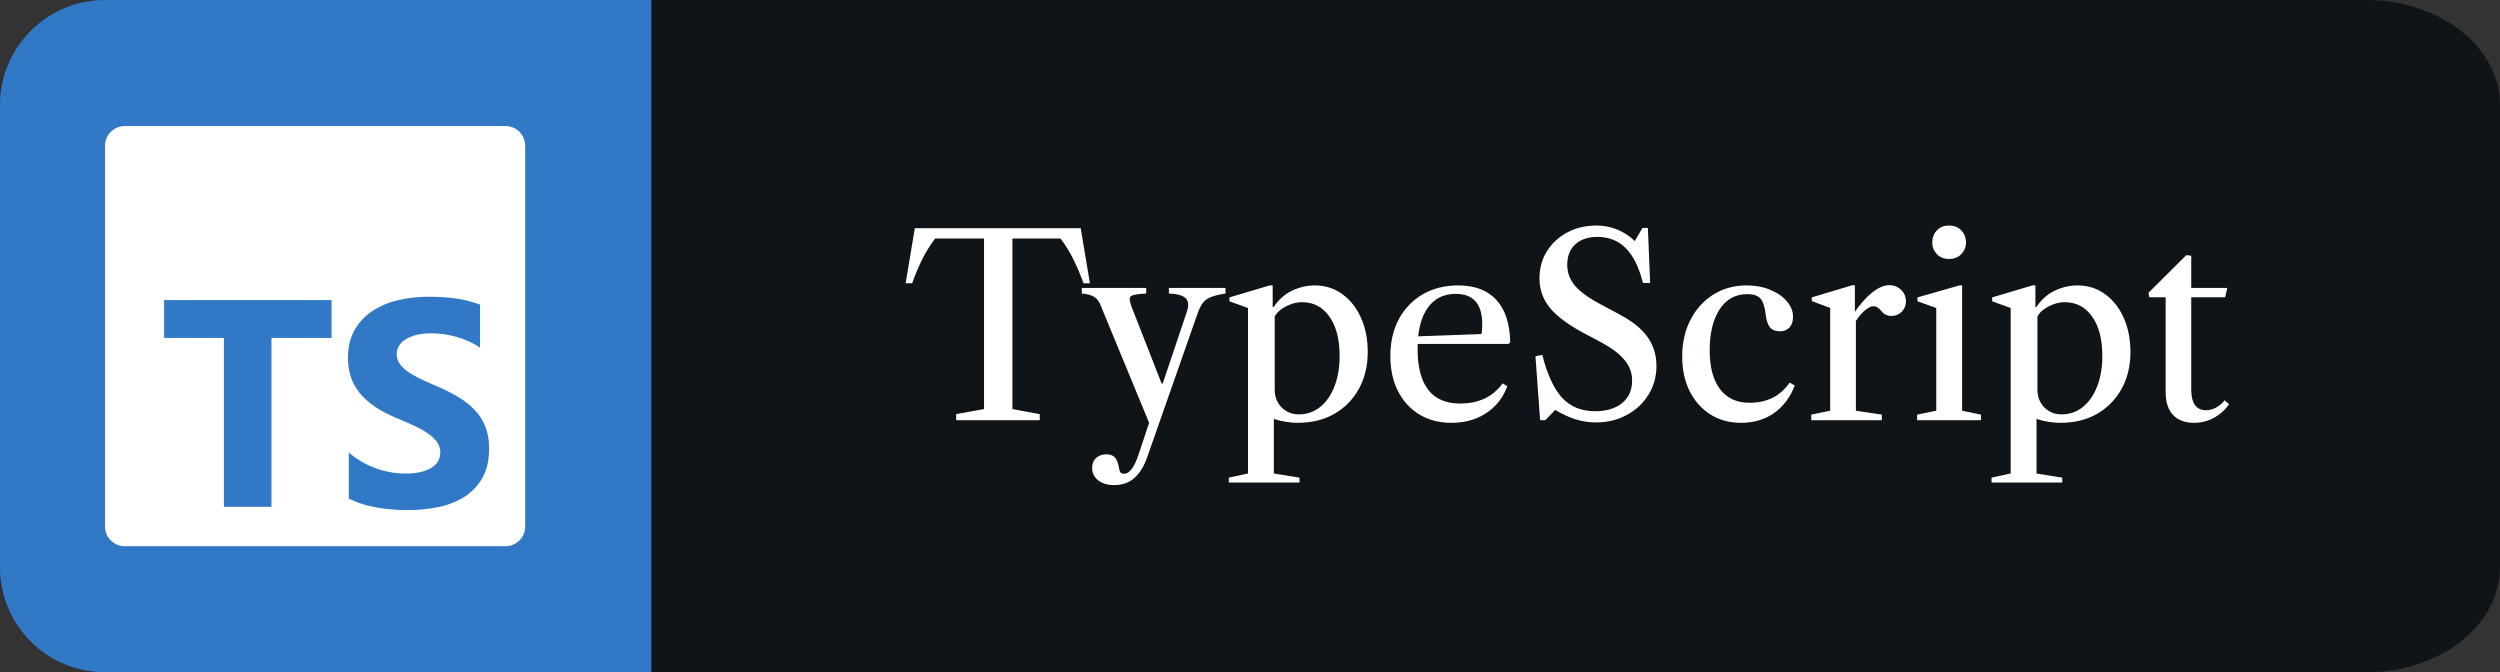 <svg width="119" height="32" viewBox="0 0 119 32" fill="none" xmlns="http://www.w3.org/2000/svg">
<rect x="0" y="0" width="119" height="32" fill="#333333" stroke="none"/>
<path d="M112.623 0H31V32H112.623C116.145 32 119 29.761 119 27V5C119 2.239 116.145 0 112.623 0Z" fill="#0F1418"/>
<path d="M45.514 20V19.712L46.84 19.472V11.354H44.512C44.256 11.694 44.038 12.05 43.858 12.422C43.682 12.794 43.536 13.148 43.42 13.484H43.108L43.546 10.862H51.442L51.88 13.484H51.574C51.458 13.148 51.31 12.794 51.13 12.422C50.954 12.05 50.738 11.694 50.482 11.354H48.19V19.472L49.492 19.712V20H45.514ZM53.024 23.09C52.716 23.09 52.466 23.014 52.274 22.862C52.082 22.714 51.986 22.516 51.986 22.268C51.986 22.072 52.048 21.916 52.172 21.8C52.3 21.684 52.466 21.626 52.67 21.626C52.83 21.626 52.956 21.668 53.048 21.752C53.14 21.84 53.206 21.984 53.246 22.184C53.27 22.336 53.298 22.434 53.33 22.478C53.366 22.526 53.426 22.55 53.51 22.55C53.638 22.55 53.758 22.474 53.87 22.322C53.986 22.174 54.1 21.93 54.212 21.59L54.698 20.126L52.352 14.444C52.28 14.296 52.18 14.186 52.052 14.114C51.924 14.042 51.738 13.994 51.494 13.97V13.706H54.56V13.97C54.284 13.986 54.086 14.01 53.966 14.042C53.846 14.07 53.782 14.122 53.774 14.198C53.766 14.274 53.79 14.394 53.846 14.558L55.292 18.254H55.346L56.474 14.9C56.59 14.584 56.584 14.356 56.456 14.216C56.332 14.072 56.06 13.99 55.64 13.97V13.706H58.334V13.97C58.034 14.018 57.8 14.076 57.632 14.144C57.468 14.208 57.342 14.3 57.254 14.42C57.166 14.536 57.084 14.7 57.008 14.912L54.638 21.674C54.554 21.926 54.462 22.134 54.362 22.298C54.262 22.466 54.16 22.598 54.056 22.694C53.8 22.958 53.456 23.09 53.024 23.09ZM58.492 22.97V22.736L59.404 22.538V14.66L58.522 14.342V14.156L60.436 13.586H60.58V14.612H60.628C60.868 14.256 61.162 13.996 61.51 13.832C61.862 13.668 62.218 13.586 62.578 13.586C63.078 13.586 63.516 13.724 63.892 14C64.272 14.272 64.568 14.646 64.78 15.122C64.996 15.598 65.104 16.142 65.104 16.754C65.104 17.414 64.964 17.998 64.684 18.506C64.404 19.014 64.014 19.412 63.514 19.7C63.018 19.984 62.438 20.126 61.774 20.126C61.582 20.126 61.392 20.11 61.204 20.078C61.016 20.05 60.826 20.004 60.634 19.94V22.538L61.858 22.736V22.97H58.492ZM61.822 19.724C62.21 19.724 62.55 19.606 62.842 19.37C63.134 19.134 63.36 18.808 63.52 18.392C63.684 17.972 63.766 17.49 63.766 16.946C63.766 16.15 63.604 15.524 63.28 15.068C62.96 14.612 62.522 14.384 61.966 14.384C61.722 14.384 61.472 14.45 61.216 14.582C60.96 14.71 60.78 14.872 60.676 15.068V18.542C60.676 18.886 60.786 19.17 61.006 19.394C61.23 19.614 61.502 19.724 61.822 19.724ZM69.091 20.126C68.511 20.126 68.001 19.994 67.561 19.73C67.125 19.462 66.785 19.09 66.541 18.614C66.301 18.134 66.181 17.58 66.181 16.952C66.181 16.284 66.315 15.698 66.583 15.194C66.855 14.69 67.233 14.296 67.717 14.012C68.205 13.728 68.769 13.586 69.409 13.586C70.201 13.586 70.807 13.816 71.227 14.276C71.651 14.736 71.871 15.41 71.887 16.298L71.803 16.37H67.153V16.022L70.513 15.902C70.541 15.798 70.555 15.64 70.555 15.428C70.555 14.468 70.133 13.988 69.289 13.988C68.709 13.988 68.261 14.216 67.945 14.672C67.633 15.124 67.477 15.766 67.477 16.598C67.477 18.338 68.153 19.208 69.505 19.208C70.385 19.208 71.059 18.888 71.527 18.248L71.749 18.386C71.541 18.938 71.203 19.366 70.735 19.67C70.271 19.974 69.723 20.126 69.091 20.126ZM75.968 20.108C75.639 20.108 75.32 20.06 75.007 19.964C74.7 19.868 74.374 19.718 74.029 19.514L73.555 20H73.309L73.088 16.958L73.412 16.892C73.651 17.832 73.968 18.514 74.359 18.938C74.755 19.362 75.278 19.574 75.925 19.574C76.469 19.574 76.9 19.444 77.216 19.184C77.531 18.92 77.689 18.564 77.689 18.116C77.689 17.764 77.579 17.45 77.359 17.174C77.144 16.894 76.787 16.614 76.291 16.334L75.374 15.848C74.626 15.444 74.09 15.042 73.766 14.642C73.442 14.242 73.279 13.776 73.279 13.244C73.279 12.764 73.397 12.336 73.633 11.96C73.87 11.58 74.192 11.282 74.6 11.066C75.011 10.846 75.474 10.736 75.986 10.736C76.686 10.736 77.296 10.982 77.816 11.474L78.181 10.85H78.439L78.547 13.472H78.206C78.017 12.724 77.746 12.172 77.389 11.816C77.037 11.456 76.588 11.276 76.04 11.276C75.596 11.276 75.243 11.394 74.984 11.63C74.728 11.866 74.6 12.19 74.6 12.602C74.6 12.974 74.722 13.306 74.966 13.598C75.213 13.89 75.629 14.19 76.213 14.498L77.108 14.978C77.719 15.302 78.162 15.662 78.433 16.058C78.71 16.454 78.847 16.908 78.847 17.42C78.847 17.928 78.719 18.386 78.463 18.794C78.212 19.198 77.868 19.518 77.431 19.754C76.999 19.99 76.511 20.108 75.968 20.108ZM82.869 20.126C82.325 20.126 81.841 19.994 81.417 19.73C80.997 19.462 80.667 19.092 80.427 18.62C80.191 18.144 80.073 17.596 80.073 16.976C80.073 16.32 80.203 15.738 80.463 15.23C80.727 14.718 81.089 14.316 81.549 14.024C82.013 13.732 82.543 13.586 83.139 13.586C83.559 13.586 83.935 13.656 84.267 13.796C84.599 13.932 84.861 14.114 85.053 14.342C85.249 14.566 85.347 14.812 85.347 15.08C85.347 15.3 85.291 15.47 85.179 15.59C85.067 15.71 84.915 15.77 84.723 15.77C84.515 15.77 84.359 15.708 84.255 15.584C84.151 15.46 84.083 15.266 84.051 15.002C84.007 14.606 83.921 14.34 83.793 14.204C83.665 14.068 83.459 14 83.175 14C82.607 14 82.165 14.244 81.849 14.732C81.537 15.216 81.381 15.86 81.381 16.664C81.381 17.472 81.545 18.092 81.873 18.524C82.201 18.956 82.667 19.172 83.271 19.172C83.671 19.172 84.029 19.098 84.345 18.95C84.661 18.802 84.943 18.556 85.191 18.212L85.431 18.35C85.211 18.918 84.881 19.356 84.441 19.664C84.001 19.972 83.477 20.126 82.869 20.126ZM86.216 20V19.736L87.116 19.55V14.66L86.24 14.33V14.156L88.16 13.58H88.292V14.876L88.34 14.936V19.55L89.576 19.736V20H86.216ZM88.25 15.428L88.226 14.936C88.522 14.5 88.816 14.164 89.108 13.928C89.404 13.692 89.68 13.574 89.936 13.574C90.156 13.574 90.342 13.65 90.494 13.802C90.646 13.95 90.722 14.13 90.722 14.342C90.722 14.538 90.656 14.704 90.524 14.84C90.392 14.972 90.228 15.038 90.032 15.038C89.832 15.038 89.676 14.964 89.564 14.816C89.484 14.724 89.416 14.662 89.36 14.63C89.304 14.594 89.24 14.576 89.168 14.576C89.052 14.576 88.906 14.654 88.73 14.81C88.558 14.962 88.398 15.168 88.25 15.428ZM91.254 20V19.736L92.166 19.55V14.66L91.272 14.342V14.156L93.264 13.586H93.397V19.55L94.296 19.736V20H91.254ZM92.772 12.326C92.528 12.326 92.335 12.248 92.191 12.092C92.046 11.936 91.975 11.754 91.975 11.546C91.975 11.318 92.046 11.126 92.191 10.97C92.335 10.814 92.528 10.736 92.772 10.736C93.02 10.736 93.216 10.814 93.361 10.97C93.508 11.126 93.582 11.318 93.582 11.546C93.582 11.754 93.508 11.936 93.361 12.092C93.216 12.248 93.02 12.326 92.772 12.326ZM94.797 22.97V22.736L95.709 22.538V14.66L94.827 14.342V14.156L96.741 13.586H96.885V14.612H96.933C97.173 14.256 97.467 13.996 97.815 13.832C98.167 13.668 98.523 13.586 98.883 13.586C99.383 13.586 99.821 13.724 100.197 14C100.577 14.272 100.873 14.646 101.085 15.122C101.301 15.598 101.409 16.142 101.409 16.754C101.409 17.414 101.269 17.998 100.989 18.506C100.709 19.014 100.319 19.412 99.819 19.7C99.323 19.984 98.743 20.126 98.079 20.126C97.887 20.126 97.697 20.11 97.509 20.078C97.321 20.05 97.131 20.004 96.939 19.94V22.538L98.163 22.736V22.97H94.797ZM98.127 19.724C98.515 19.724 98.855 19.606 99.147 19.37C99.439 19.134 99.665 18.808 99.825 18.392C99.989 17.972 100.071 17.49 100.071 16.946C100.071 16.15 99.909 15.524 99.585 15.068C99.265 14.612 98.827 14.384 98.271 14.384C98.027 14.384 97.777 14.45 97.521 14.582C97.265 14.71 97.085 14.872 96.981 15.068V18.542C96.981 18.886 97.091 19.17 97.311 19.394C97.535 19.614 97.807 19.724 98.127 19.724ZM104.447 20.126C104.003 20.126 103.665 20 103.433 19.748C103.201 19.496 103.085 19.134 103.085 18.662V14.15H102.305L102.269 13.934L104.069 12.146L104.303 12.17V13.706H106.019L105.917 14.15H104.303V18.542C104.303 19.198 104.539 19.526 105.011 19.526C105.171 19.526 105.329 19.484 105.485 19.4C105.645 19.316 105.781 19.2 105.893 19.052L106.103 19.238C105.919 19.51 105.679 19.726 105.383 19.886C105.091 20.046 104.779 20.126 104.447 20.126Z" fill="white"/>
<path d="M31 0H5C2.239 0 0 2.239 0 5V27C0 29.761 2.239 32 5 32H31V0Z" fill="#3178C6"/>
<path d="M5.938 6C5.418 6 5 6.418 5 6.938V25.062C5 25.582 5.418 26 5.938 26H24.062C24.582 26 25 25.582 25 25.062V6.938C25 6.418 24.582 6 24.062 6H5.938ZM20.407 14.125C20.917 14.125 21.368 14.156 21.762 14.217C22.134 14.273 22.499 14.368 22.851 14.501V16.549C22.682 16.432 22.503 16.332 22.315 16.248C22.122 16.161 21.922 16.089 21.718 16.032C21.331 15.924 20.931 15.868 20.529 15.865C20.279 15.865 20.052 15.888 19.847 15.937C19.664 15.976 19.489 16.044 19.328 16.138C19.186 16.225 19.078 16.329 19 16.45C18.922 16.572 18.881 16.714 18.883 16.858C18.883 17.022 18.927 17.169 19.013 17.299C19.1 17.429 19.223 17.552 19.383 17.669C19.542 17.786 19.735 17.899 19.962 18.011C20.19 18.123 20.448 18.239 20.734 18.358C21.126 18.522 21.477 18.697 21.789 18.881C22.101 19.066 22.368 19.275 22.592 19.508C22.815 19.741 22.985 20.007 23.103 20.306C23.222 20.605 23.282 20.953 23.282 21.35C23.282 21.898 23.177 22.358 22.971 22.73C22.769 23.097 22.479 23.407 22.128 23.634C21.748 23.875 21.328 24.043 20.888 24.131C20.417 24.231 19.919 24.281 19.397 24.281C18.882 24.283 18.369 24.237 17.863 24.144C17.426 24.069 17.001 23.93 16.603 23.733V21.542C17.357 22.183 18.312 22.537 19.301 22.542C19.578 22.542 19.821 22.517 20.027 22.467C20.235 22.417 20.407 22.347 20.547 22.258C20.685 22.168 20.788 22.063 20.858 21.942C20.934 21.8 20.969 21.64 20.958 21.479C20.947 21.318 20.891 21.164 20.796 21.034C20.672 20.87 20.521 20.729 20.348 20.617C20.135 20.476 19.91 20.352 19.676 20.247C19.398 20.121 19.119 20 18.837 19.884C18.072 19.565 17.502 19.174 17.126 18.713C16.751 18.253 16.562 17.695 16.562 17.043C16.562 16.531 16.665 16.092 16.87 15.724C17.075 15.357 17.353 15.054 17.707 14.817C18.08 14.57 18.495 14.393 18.932 14.293C19.415 14.178 19.91 14.122 20.407 14.125ZM7.812 14.282H15.782V16.087H12.922V24.125H10.658V16.087H7.812V14.282Z" fill="white"/>
</svg>
